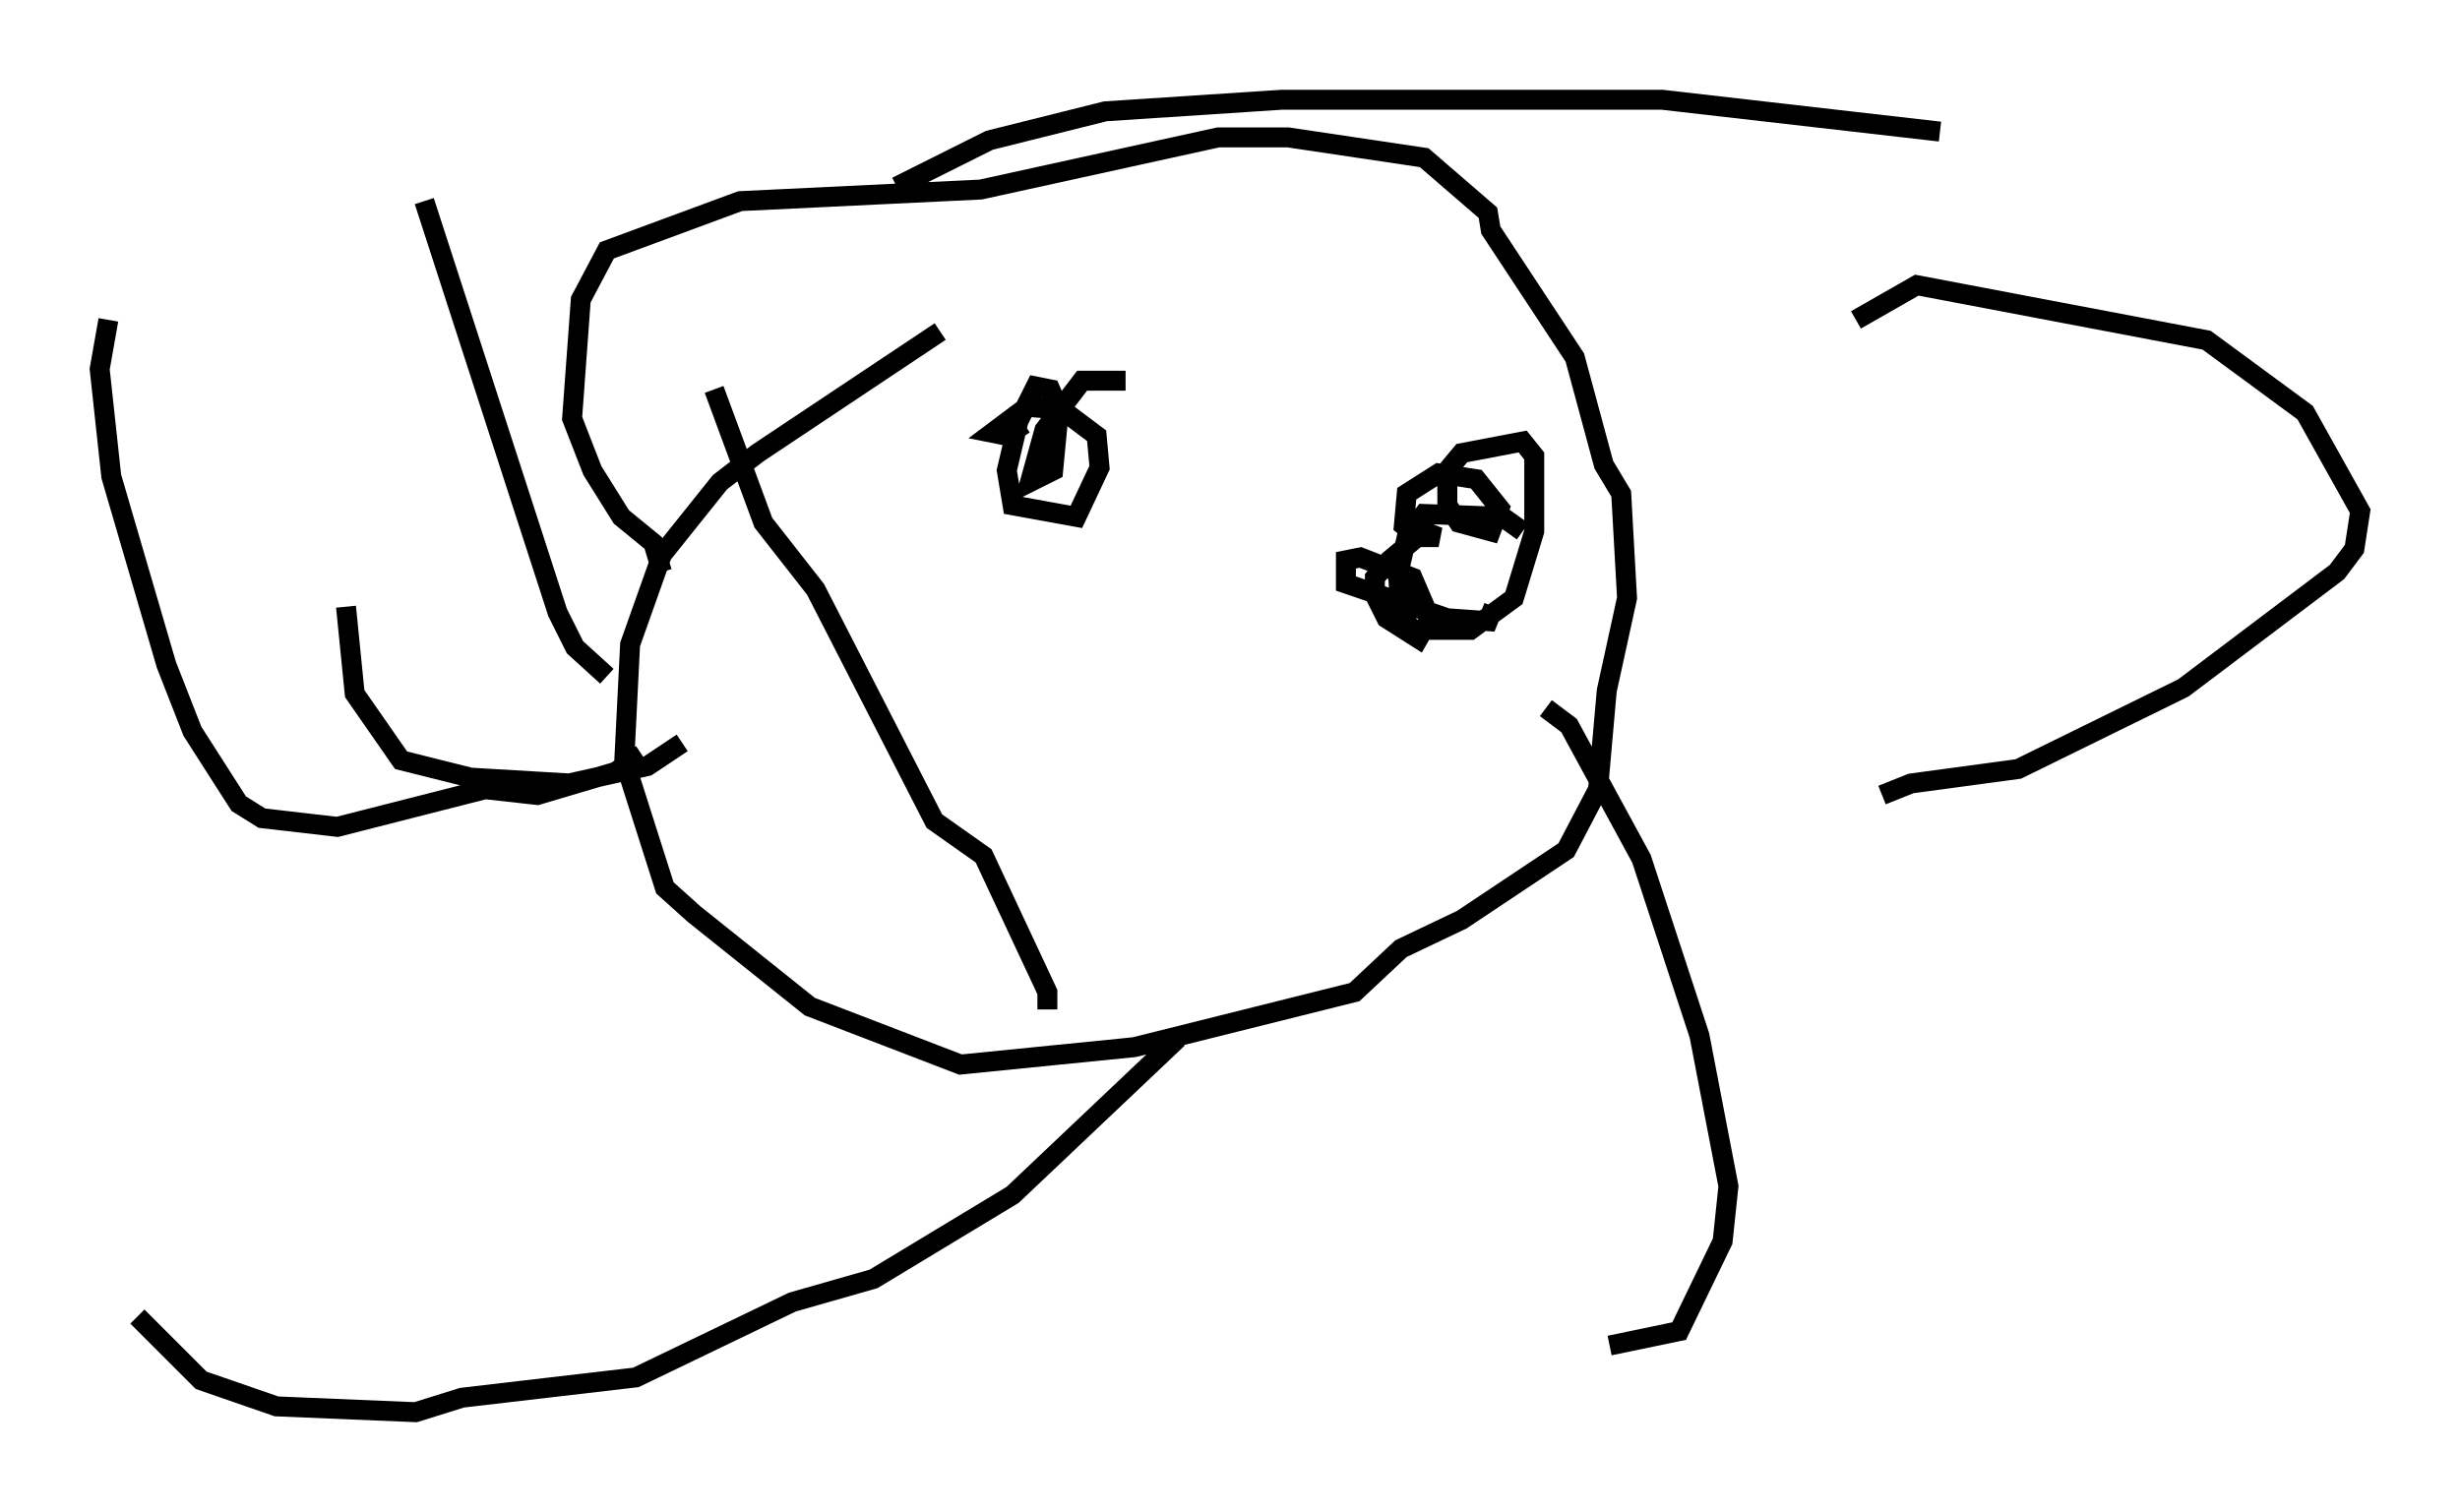 <?xml version="1.0" encoding="utf-8" ?>
<svg baseProfile="full" height="75.799" version="1.1" width="123.296" xmlns="http://www.w3.org/2000/svg" xmlns:ev="http://www.w3.org/2001/xml-events" xmlns:xlink="http://www.w3.org/1999/xlink"><defs /><rect fill="white" height="75.799" width="123.296" x="0" y="0" /><path d="M48.285, 16.33 m-1.162, 0.291 l-9.151, 6.101 -1.888, 1.453 l-2.905, 3.631 -1.598, 4.503 l-0.291, 5.81 2.034, 6.391 l1.453, 1.307 5.81, 4.648 l7.553, 2.905 8.715, -0.872 l11.039, -2.76 2.324, -2.179 l3.05, -1.453 5.229, -3.486 l1.598, -3.05 0.436, -4.939 l1.017, -4.648 -0.291, -5.229 l-0.872, -1.453 -1.453, -5.374 l-4.212, -6.391 -0.145, -0.872 l-3.196, -2.76 -6.827, -1.017 l-3.486, 0.0 -11.911, 2.615 l-12.056, 0.581 -6.682, 2.469 l-1.307, 2.469 -0.436, 5.955 l1.017, 2.615 1.453, 2.324 l1.598, 1.307 0.436, 1.453 m11.765, -19.318 l4.648, -2.324 5.81, -1.453 l8.86, -0.581 19.028, 0.0 l13.944, 1.598 m-4.212, 9.441 l3.05, -1.743 14.525, 2.76 l4.939, 3.631 2.76, 4.939 l-0.291, 1.888 -0.872, 1.162 l-7.698, 5.81 -8.279, 4.067 l-5.374, 0.726 -1.453, 0.581 m-16.849, -4.358 l1.162, 0.872 3.631, 6.682 l2.905, 8.86 1.453, 7.553 l-0.291, 2.76 -2.179, 4.503 l-3.486, 0.726 m-21.642, -15.397 l-8.279, 7.844 -6.972, 4.212 l-4.067, 1.162 -7.844, 3.777 l-8.715, 1.017 -2.324, 0.726 l-6.972, -0.291 -3.777, -1.307 l-3.196, -3.196 m45.609, -15.397 l0.0, -0.872 -3.196, -6.827 l-2.469, -1.743 -5.955, -11.62 l-2.615, -3.341 -2.469, -6.682 m-5.374, 14.38 l-1.598, -1.453 -0.872, -1.743 l-6.682, -20.626 m10.894, 27.743 l-1.307, 0.872 -3.922, 1.162 l-2.615, -0.291 -7.408, 1.888 l-3.777, -0.436 -1.162, -0.726 l-2.324, -3.631 -1.307, -3.341 l-2.76, -9.441 -0.581, -5.374 l0.436, -2.469 m28.76, 21.207 l-1.743, 1.162 -3.922, 0.872 l-4.939, -0.291 -3.486, -0.872 l-2.324, -3.341 -0.436, -4.358 m39.073, -11.33 l-2.179, 0.0 -1.888, 2.469 l-0.726, 2.615 1.162, -0.581 l0.291, -3.05 -0.436, -1.017 l-0.726, -0.145 -0.872, 1.743 l-0.581, 2.469 0.291, 1.743 l3.196, 0.581 1.162, -2.469 l-0.145, -1.598 -1.743, -1.307 l-1.743, -0.145 -1.743, 1.307 l0.726, 0.145 0.872, -0.581 m24.983, 5.374 l-1.017, -0.726 -3.922, -0.145 l-0.872, 1.162 -0.436, 1.888 l0.145, 2.034 0.581, 0.726 l2.905, 0.0 2.179, -1.598 l1.017, -3.341 0.0, -3.777 l-0.581, -0.726 -3.05, 0.581 l-0.726, 0.872 0.0, 1.743 l0.581, 0.872 1.598, 0.436 l0.436, -1.162 -1.162, -1.453 l-1.888, -0.291 -1.598, 1.017 l-0.145, 1.598 0.726, 0.581 l1.017, 0.0 -0.726, -0.291 l-1.743, 1.453 -0.726, 0.872 l0.0, 0.872 0.581, 1.162 l1.598, 1.017 0.581, -1.017 l-0.872, -2.034 -2.615, -1.017 l-0.726, 0.145 0.0, 1.162 l5.084, 1.743 2.034, 0.145 l0.291, -0.726 " fill="none" stroke="black" stroke-width="1" /></svg>